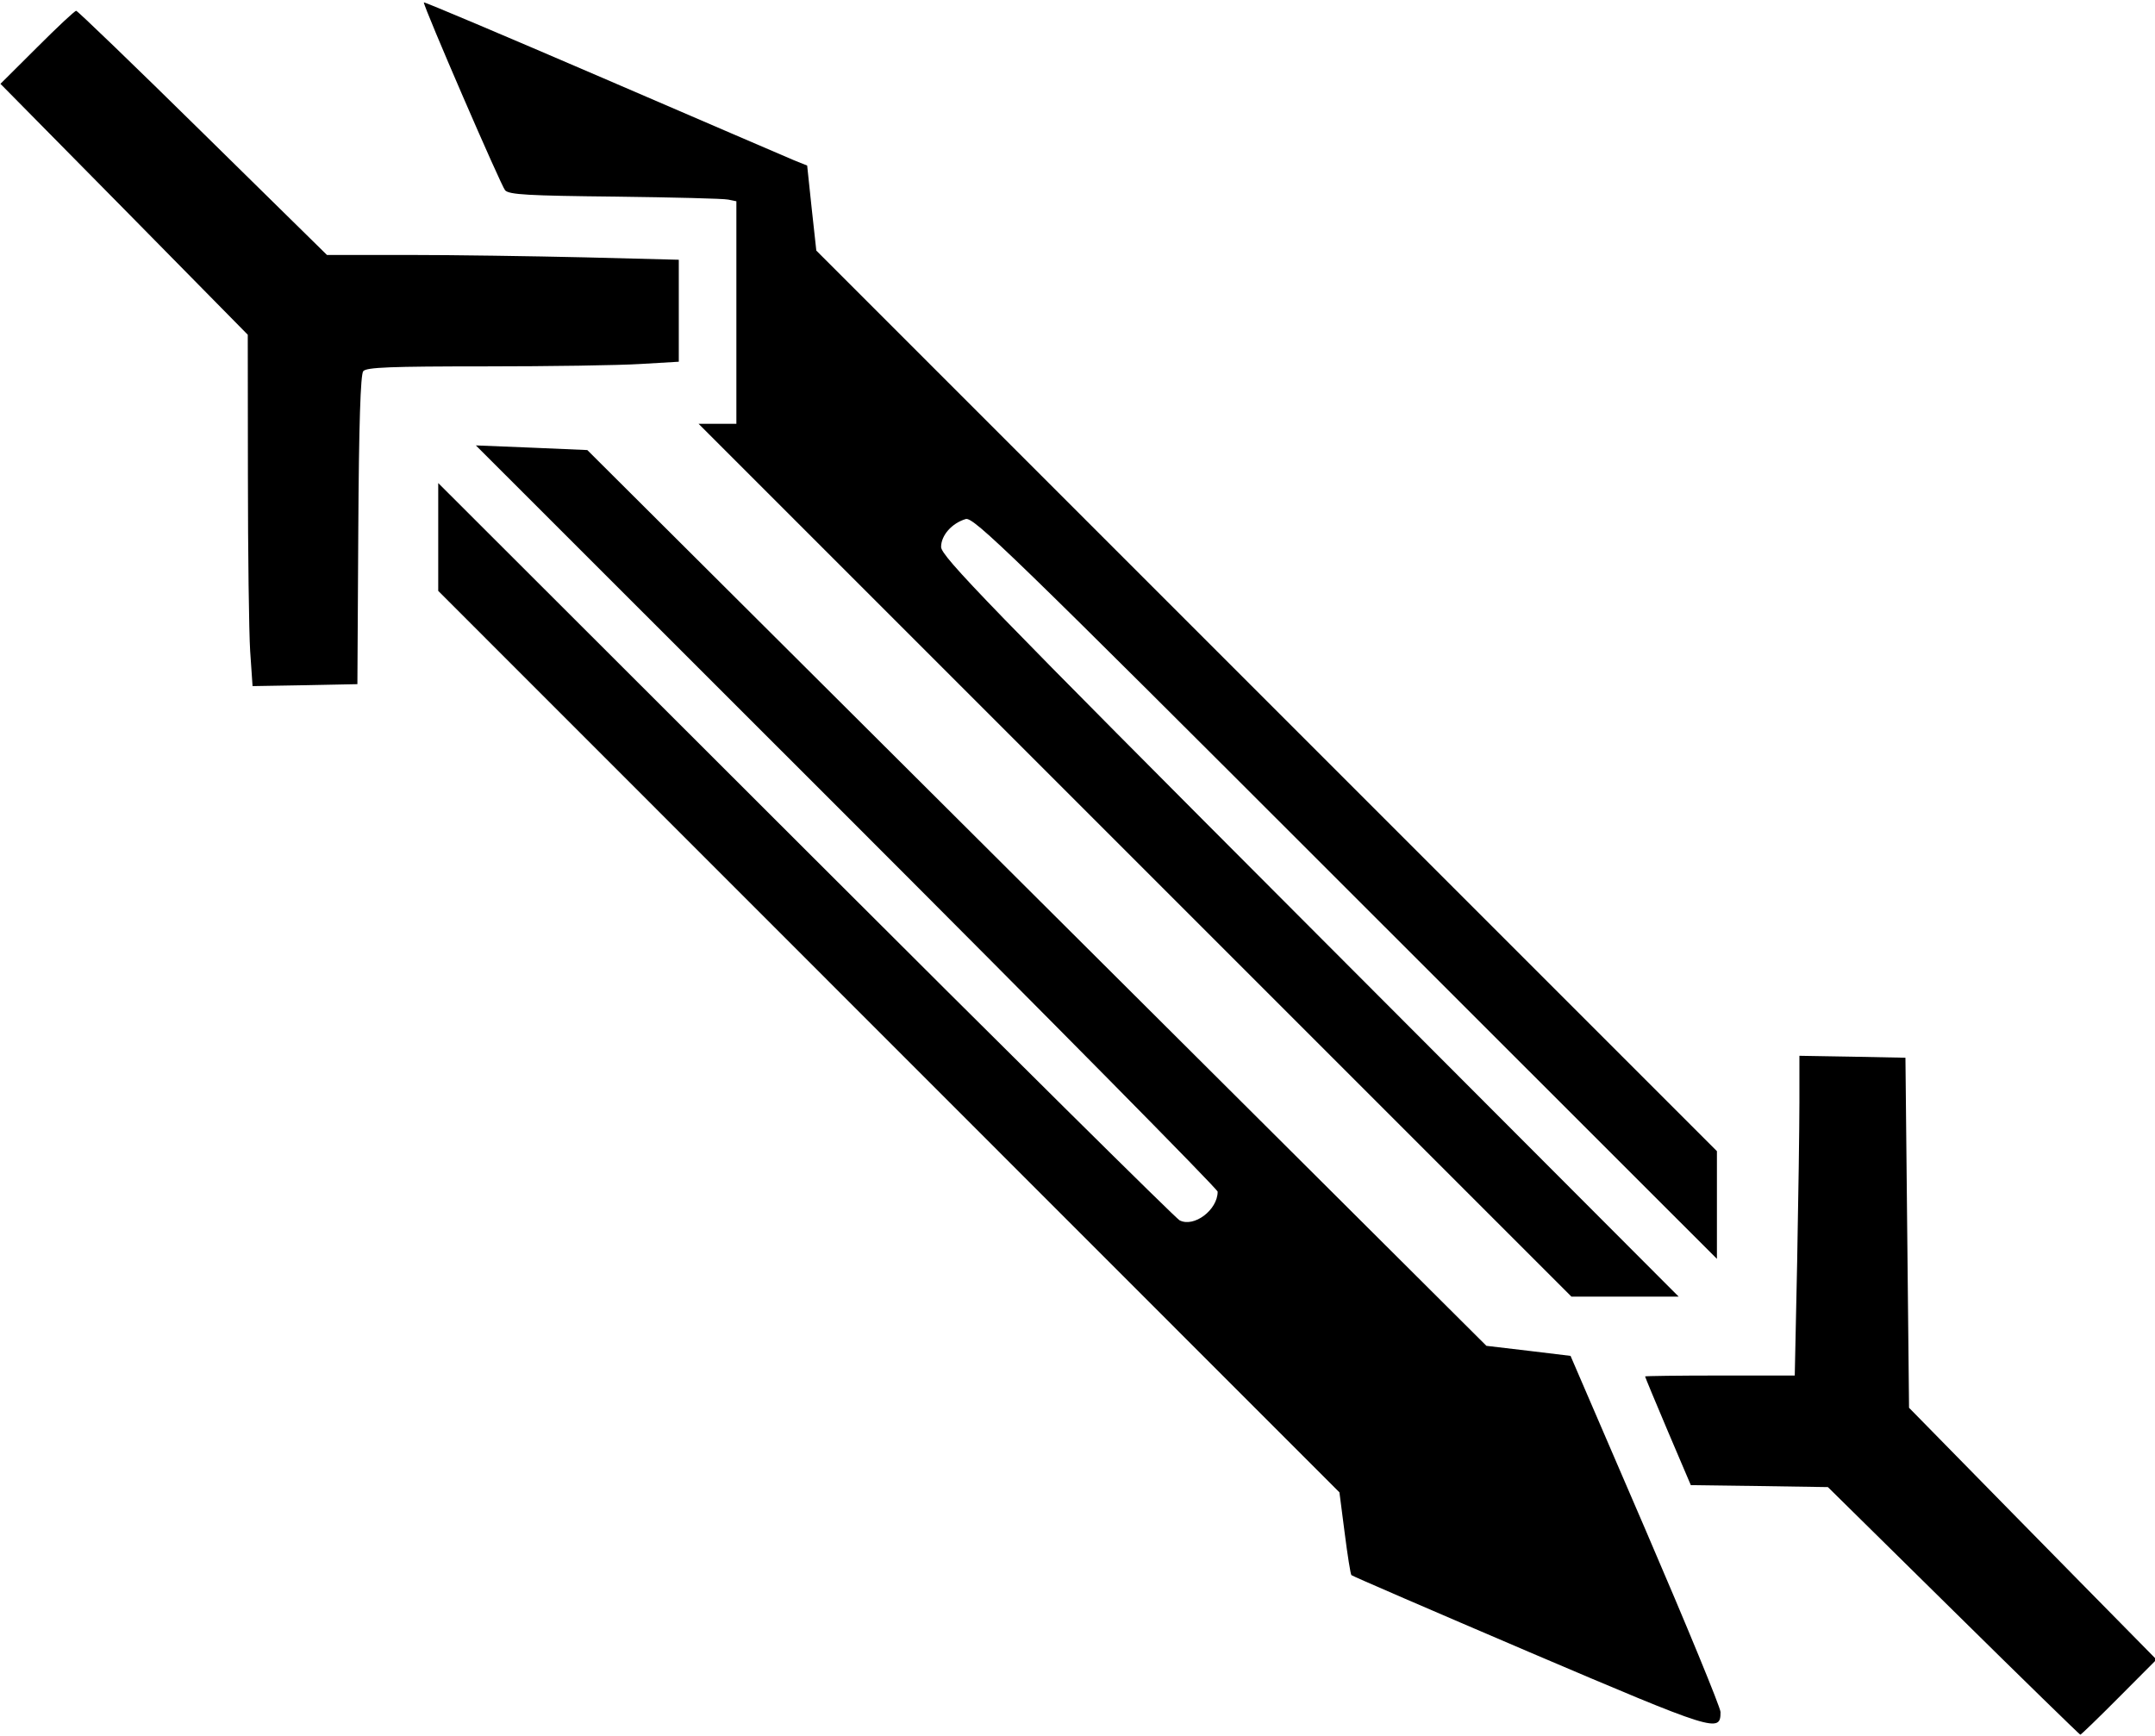 <svg id="Layer_2" data-name="Layer 2" xmlns="http://www.w3.org/2000/svg" viewBox="0 0 14.369 11.575"><path d="M2.826 0.016 C 2.826 0.050,3.341 1.239,3.368 1.269 C 3.395 1.298,3.523 1.305,4.101 1.311 C 4.487 1.316,4.826 1.324,4.856 1.331 L 4.910 1.342 4.910 2.084 L 4.910 2.826 4.784 2.826 L 4.658 2.826 7.568 5.736 L 10.478 8.646 10.835 8.646 L 11.193 8.646 8.734 6.182 C 6.585 4.029,6.275 3.709,6.275 3.647 C 6.275 3.570,6.346 3.489,6.439 3.461 C 6.491 3.445,6.743 3.690,8.972 5.919 L 11.448 8.394 11.448 8.035 L 11.448 7.676 8.445 4.673 L 5.443 1.671 5.412 1.388 L 5.382 1.104 5.295 1.069 C 5.248 1.049,4.673 0.802,4.017 0.519 C 3.362 0.237,2.826 0.010,2.826 0.016 M0.247 0.316 L 0.003 0.559 0.828 1.395 L 1.652 2.232 1.653 3.169 C 1.653 3.685,1.660 4.213,1.668 4.341 L 1.684 4.575 2.033 4.569 L 2.383 4.562 2.389 3.535 C 2.393 2.825,2.404 2.497,2.422 2.475 C 2.443 2.449,2.607 2.443,3.232 2.443 C 3.663 2.443,4.131 2.436,4.271 2.427 L 4.526 2.412 4.526 2.072 L 4.526 1.732 3.898 1.716 C 3.552 1.708,3.024 1.700,2.724 1.700 L 2.180 1.700 1.352 0.886 C 0.897 0.438,0.517 0.072,0.508 0.072 C 0.498 0.072,0.381 0.182,0.247 0.316 M5.646 5.442 C 7.006 6.802,8.119 7.929,8.119 7.946 C 8.119 8.068,7.961 8.187,7.865 8.137 C 7.840 8.124,6.717 7.012,5.371 5.667 L 2.922 3.221 2.922 3.580 L 2.922 3.940 5.926 6.945 L 8.931 9.951 8.966 10.222 C 8.985 10.371,9.005 10.498,9.011 10.503 C 9.016 10.509,9.551 10.740,10.199 11.017 C 11.440 11.546,11.472 11.556,11.472 11.416 C 11.472 11.386,11.247 10.840,10.972 10.201 L 10.472 9.041 10.191 9.007 L 9.911 8.974 6.913 5.987 L 3.916 3.001 3.544 2.985 L 3.173 2.970 5.646 5.442 M11.998 7.348 C 11.998 7.517,11.991 7.997,11.983 8.414 L 11.967 9.172 11.468 9.172 C 11.193 9.172,10.969 9.175,10.969 9.178 C 10.969 9.182,11.037 9.346,11.121 9.544 L 11.274 9.903 11.731 9.909 L 12.188 9.916 13.026 10.742 C 13.486 11.196,13.867 11.567,13.871 11.567 C 13.876 11.567,13.992 11.455,14.129 11.317 L 14.379 11.066 13.865 10.544 C 13.583 10.257,13.212 9.880,13.041 9.705 L 12.729 9.387 12.717 8.220 L 12.705 7.053 12.352 7.046 L 11.998 7.040 11.998 7.348 " stroke="none" fill-rule="evenodd" fill="black"></path></svg>